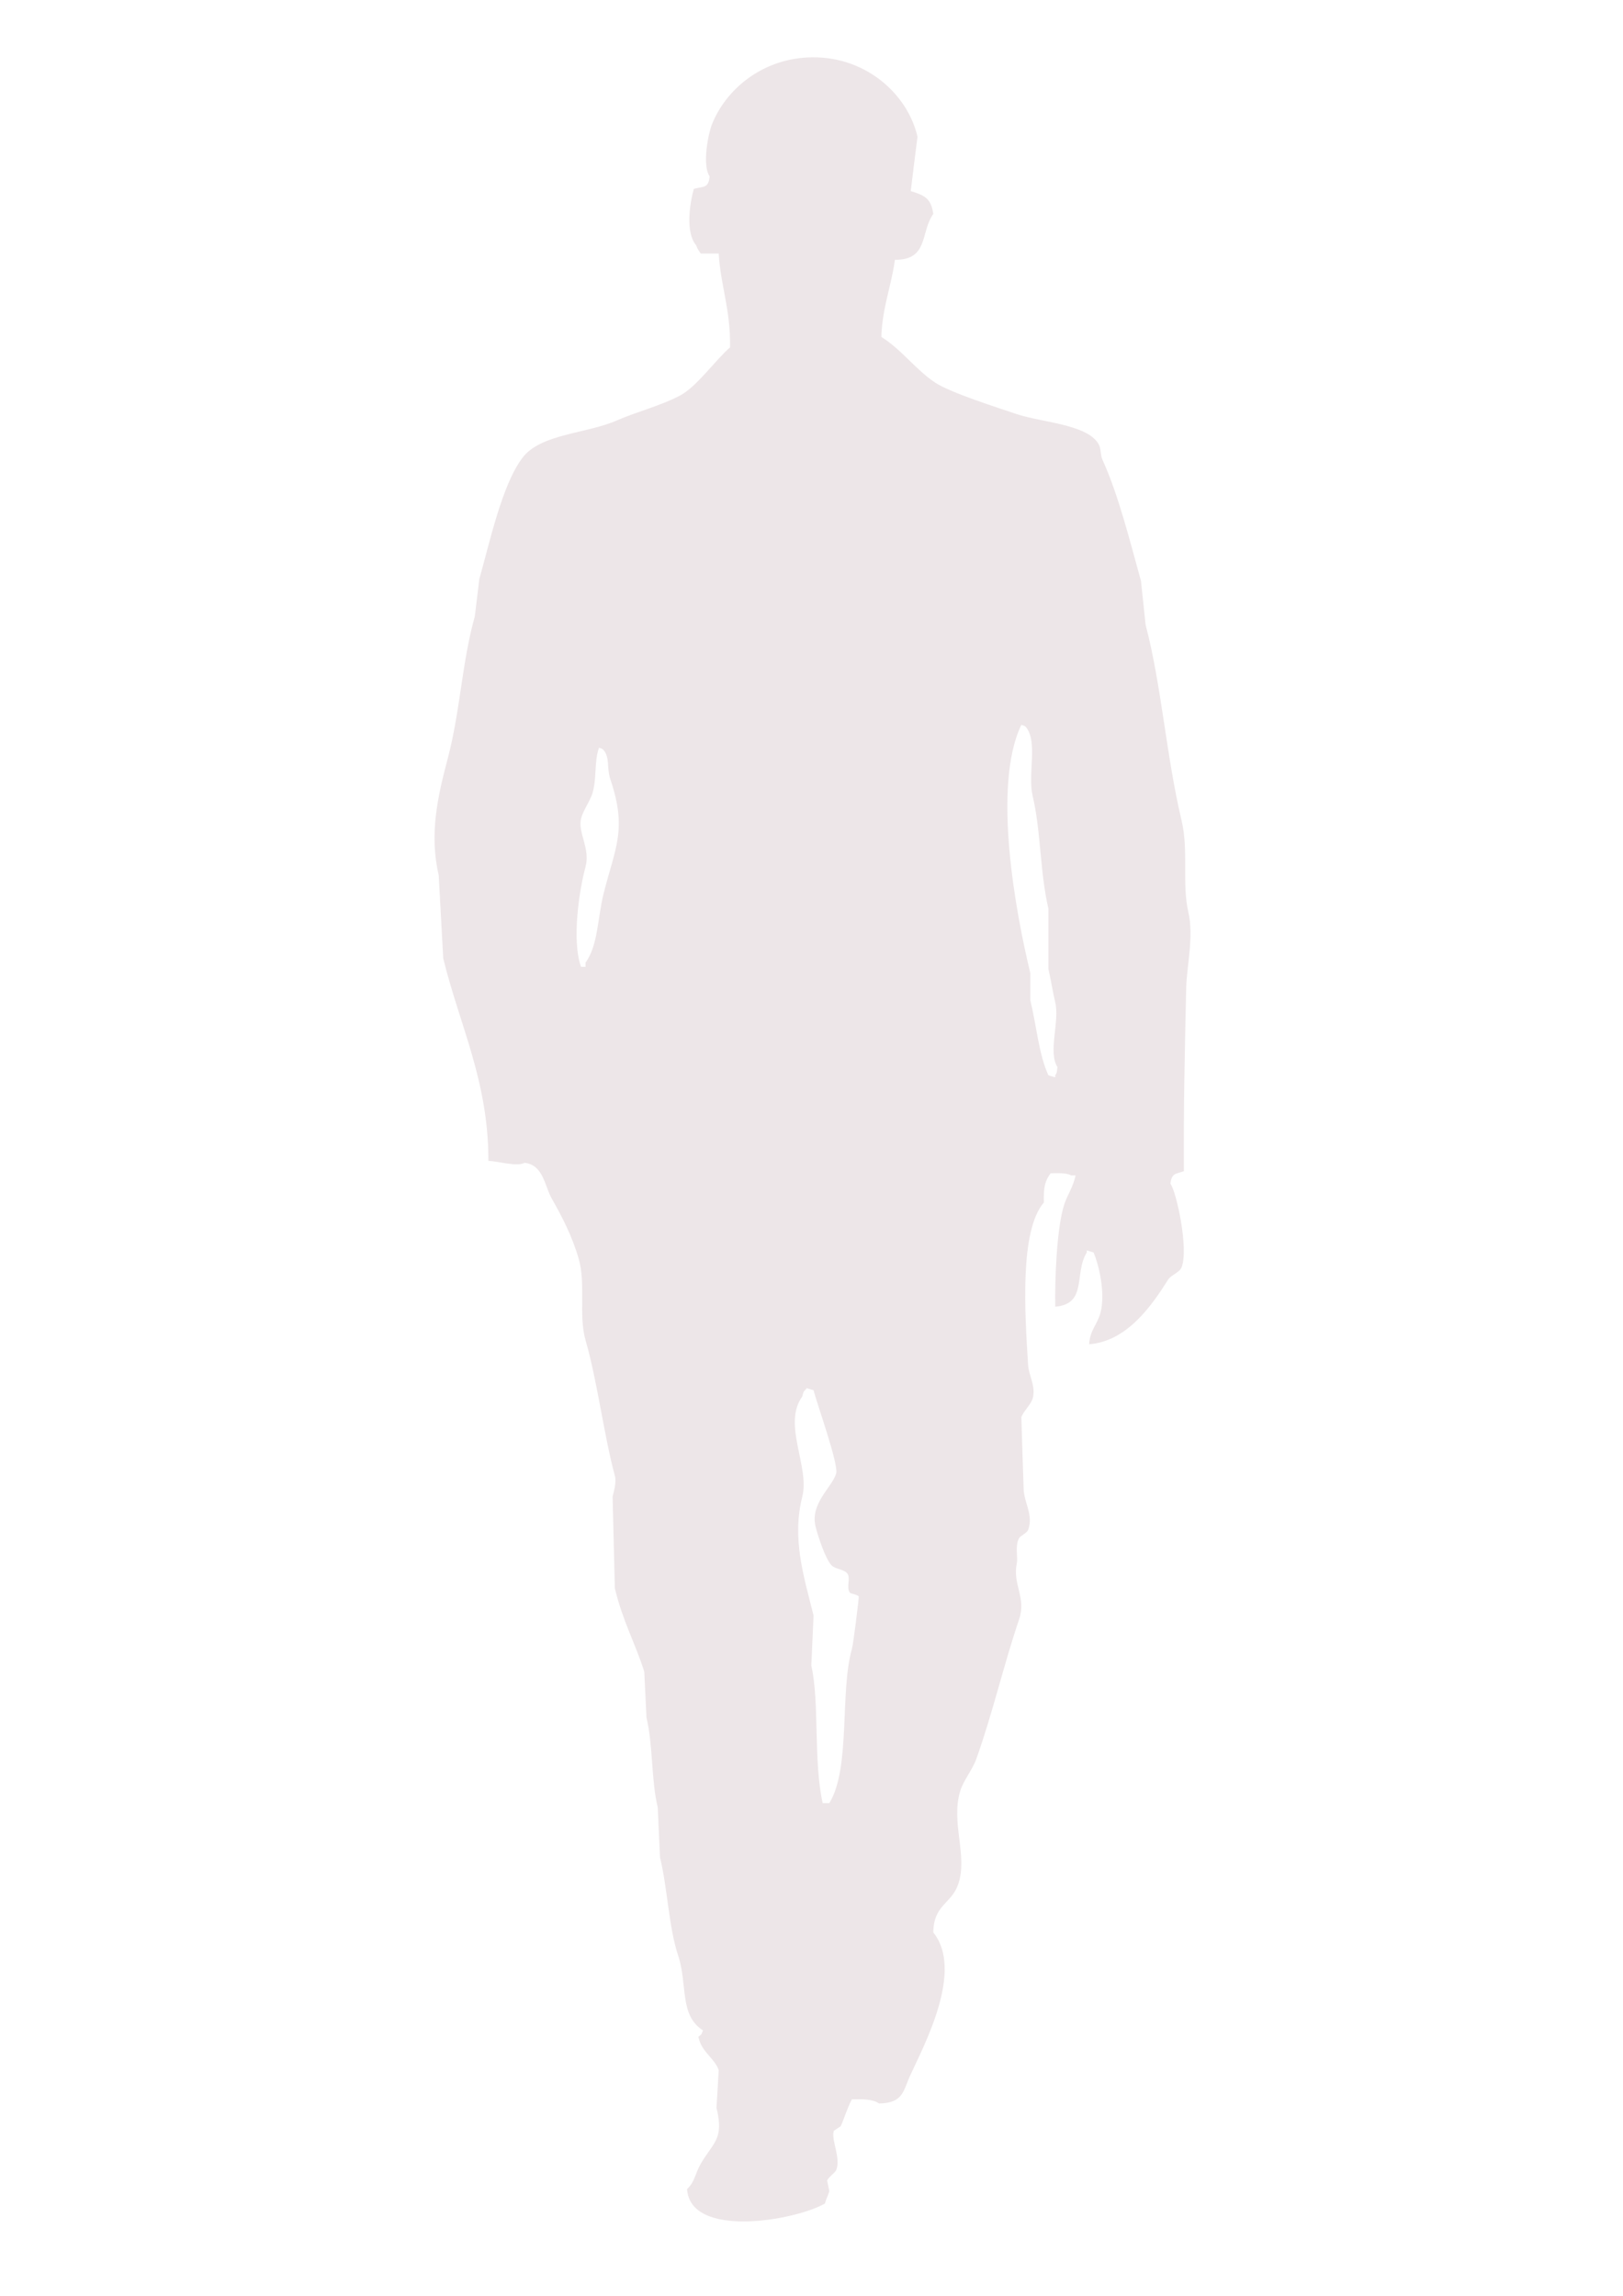 <?xml version="1.0" encoding="UTF-8" standalone="no"?>
<!-- Generator: Adobe Illustrator 15.0.0, SVG Export Plug-In . SVG Version: 6.00 Build 0)  -->
<svg
    xmlns:inkscape="http://www.inkscape.org/namespaces/inkscape"
    xmlns:rdf="http://www.w3.org/1999/02/22-rdf-syntax-ns#"
    xmlns="http://www.w3.org/2000/svg"
    xmlns:cc="http://creativecommons.org/ns#"
    xmlns:dc="http://purl.org/dc/elements/1.1/"
    xmlns:sodipodi="http://sodipodi.sourceforge.net/DTD/sodipodi-0.dtd"
    xmlns:svg="http://www.w3.org/2000/svg"
    xmlns:ns1="http://sozi.baierouge.fr"
    xmlns:xlink="http://www.w3.org/1999/xlink"
    id="Layer_1"
    enable-background="new 0 0 595.28 841.89"
    sodipodi:docname="Il_capo_architetto.svg"
    xml:space="preserve"
    viewBox="0 0 595.28 841.89"
    version="1.1"
    y="0px"
    x="0px"
    inkscape:version="0.47 r22583"
  ><sodipodi:namedview
      id="namedview5"
      bordercolor="#666666"
      inkscape:pageshadow="2"
      guidetolerance="10"
      pagecolor="#ffffff"
      gridtolerance="10"
      inkscape:window-maximized="0"
      inkscape:zoom="0.28032165"
      objecttolerance="10"
      borderopacity="1"
      inkscape:current-layer="Layer_1"
      inkscape:cx="297.64001"
      inkscape:cy="420.94501"
      inkscape:window-y="0"
      inkscape:window-x="0"
      inkscape:window-width="683"
      showgrid="false"
      inkscape:pageopacity="0"
      inkscape:window-height="488"
  />
<path
      id="pathMan"
      fill="#4c061d"
      opacity="0.1"
      clip-rule="evenodd"
      d="m328.22 95.273c-1.134 9.06-4.65 17.555-4.968 28.286 7.38 4.546 12.769 12.21 19.876 16.836 5.624 3.664 22.924 9.147 29.812 11.479 9.042 3.022 25.309 3.666 29.827 10.68 1.306 2.107 0.625 3.879 1.642 6.157 5.818 12.741 10.126 30.119 14.08 44.347 0.564 5.352 1.129 10.707 1.687 16.042 5.868 22.291 7.54 48.003 13.221 71.889 2.597 10.9 0.042 23.092 2.481 33.632 2.063 8.707-0.634 19.854-0.805 27.578-0.551 23.882-0.991 44.771-0.86 67.295-3.187 1.08-4.417 0.706-4.944 4.562 2.237 2.916 6.75 23.853 4.128 30.626-0.759 1.997-3.915 2.89-4.957 4.563-5.868 9.287-14.915 22.622-28.973 23.703 0.36-5.313 2.96-7.145 4.15-11.461 1.901-7.228-0.538-17.585-2.529-22.201-0.81-0.231-1.621-0.466-2.477-0.748v0.748c-4.788 7.725 0.361 18.83-11.571 19.895-0.184-10.024 0.539-29.007 3.288-37.46 1.132-3.476 3.403-6.708 4.152-10.687h-1.646c-1.539-0.955-4.718-0.834-7.469-0.793-2.141 2.813-2.635 5.228-2.508 10.725-8.974 10.485-6.946 40.716-5.771 59.646 0.25 3.815 2.938 7.854 1.67 12.25-0.679 2.227-3.521 4.859-4.151 6.858 0.27 8.683 0.533 17.325 0.837 26.033 0.044 5.236 3.72 9.736 1.645 15.3-0.452 1.147-2.797 2.104-3.324 3.014-1.545 2.816-0.36 6.986-0.823 9.176-1.635 7.917 3.605 12.581 0.823 20.68-5.595 16.388-9.67 34.34-15.722 51.219-1.394 3.836-4.645 7.75-5.811 11.507-3.638 11.667 2.884 23.916-0.817 34.414-2.529 7.203-8.938 7.331-9.111 17.578 11.231 13.84-3.116 40.876-8.258 52-2.827 5.957-2.529 10.582-11.628 10.716-2.272-1.592-5.888-1.592-9.943-1.547-1.692 3.086-3.254 8.244-4.15 9.918-0.814 0.535-1.635 1.077-2.462 1.622-1.194 3.123 2.684 10.038 0.827 14.461-0.381 0.916-2.973 2.708-3.309 3.83 0.291 1.287 0.517 2.583 0.793 3.831-0.14 0.918-1.313 3.209-1.604 4.582-10.922 6.254-49.431 13.003-50.563-5.323 2.87-2.592 2.934-5.672 4.99-9.214 4.628-7.997 8.639-8.923 5.792-20.621 0.281-4.588 0.573-9.176 0.817-13.751-1.557-4.543-6.366-6.584-7.449-12.259 1.328-1.031 0.951-0.497 1.673-2.328-8.798-5.672-5.531-16.745-9.118-27.496-3.426-10.336-3.836-24.375-6.635-35.962-0.265-6.084-0.536-12.248-0.833-18.332-2.415-9.876-1.669-22.496-4.124-32.914-0.277-5.589-0.564-11.214-0.813-16.837-3.384-10.672-7.805-18.193-10.792-30.573-0.264-11.222-0.535-22.436-0.829-33.623 0.293-1.353 1.542-5.123 0.829-7.665-3.963-14.539-6.397-34.64-10.753-49.706-2.604-8.96 0.158-20.766-2.508-29.854-2.39-8.295-6.11-15.439-9.925-22.146-2.616-4.661-3.024-12.243-9.927-13.038-2.729 1.518-9.07-0.461-13.266-0.727 0.049-29.197-10.558-49.671-16.562-74.217-0.56-10.183-1.127-20.408-1.669-30.574-3.517-15.004-0.361-28.857 3.343-42.834 4.595-17.464 5.185-35.247 9.898-52.002 0.574-4.621 1.11-9.167 1.673-13.768 3.726-13.065 8.257-34.4 15.77-44.358 6.679-8.913 23.459-8.807 34.745-13.788 7.179-3.147 16.035-5.336 23.19-9.148 6.075-3.247 12.844-12.932 18.253-17.625 0.158-14.229-3.45-22.42-4.171-34.394h-6.61c-0.817-1.347-1.036-1.293-1.673-3.058-3.942-4.567-2.371-15.294-0.833-20.648 3.702-1.017 5.327-0.127 5.795-4.601-2.857-4.09-0.469-15.835 0.86-19.105 5.027-12.583 17.87-23.527 34.767-24.478 21.072-1.184 37.005 13.273 40.607 29.06-0.849 6.625-1.669 13.269-2.474 19.935 5.119 1.543 7.509 2.734 8.258 8.397-4.83 6.782-1.59 16.865-14.13 16.805zm46.38 170.54c-10.822 22.434-1.927 69.539 3.296 91.037v9.939c2.325 9.604 3.066 19.687 6.629 27.528 0.835 0.285 1.672 0.517 2.509 0.758v-0.758c0.659-0.901 0.608-1.296 0.805-3.028-3.518-5.516 0.88-16.75-0.805-23.749-0.767-3.059-1.699-8.848-2.509-12.251v-22.125c-3.116-13.289-2.712-28.332-5.773-41.31-1.9-7.939 2.028-19.773-2.484-25.27-0.87-0.61-0.26-0.31-1.68-0.77zm-154.9 8.39c-1.849 5.234-0.722 11.248-2.458 16.876-0.837 2.603-3.525 6.5-4.13 9.146-1.222 5.19 3.455 10.875 1.648 17.623-2.146 7.876-5.212 26.708-1.648 36.708h1.648v-1.544c4.622-6.352 4.399-16.394 6.609-25.244 4.289-17.124 8.756-23.416 2.481-42.059-1.401-4.238-0.09-7.801-2.481-10.676-0.84-0.64-0.23-0.32-1.67-0.84zm76.21 234.85c-1.084 1.438-1.084 0.62-1.642 3.045-7.385 10.12 2.773 25.705 0 36.722-3.869 15.247 0.445 28.944 4.128 43.585-0.271 6.083-0.548 12.24-0.819 18.361 3.091 14.005 0.674 34.467 4.161 50.461h2.434c7.896-12.705 3.789-40.791 8.301-56.582 0.533-1.869 2.611-18.843 2.497-19.153-0.329-0.77-2.949-1.004-3.312-1.48-1.309-1.995 0.385-5.252-0.833-6.933-1.172-1.634-4.4-1.612-5.799-3.028-2.345-2.396-4.968-10.754-5.782-13.809-2.438-8.773 5.872-14.688 7.443-19.875 1.001-3.267-7.166-25.959-8.292-30.563-0.82-0.27-1.66-0.5-2.49-0.75z"
      fill-rule="evenodd"
  />
</svg
>
